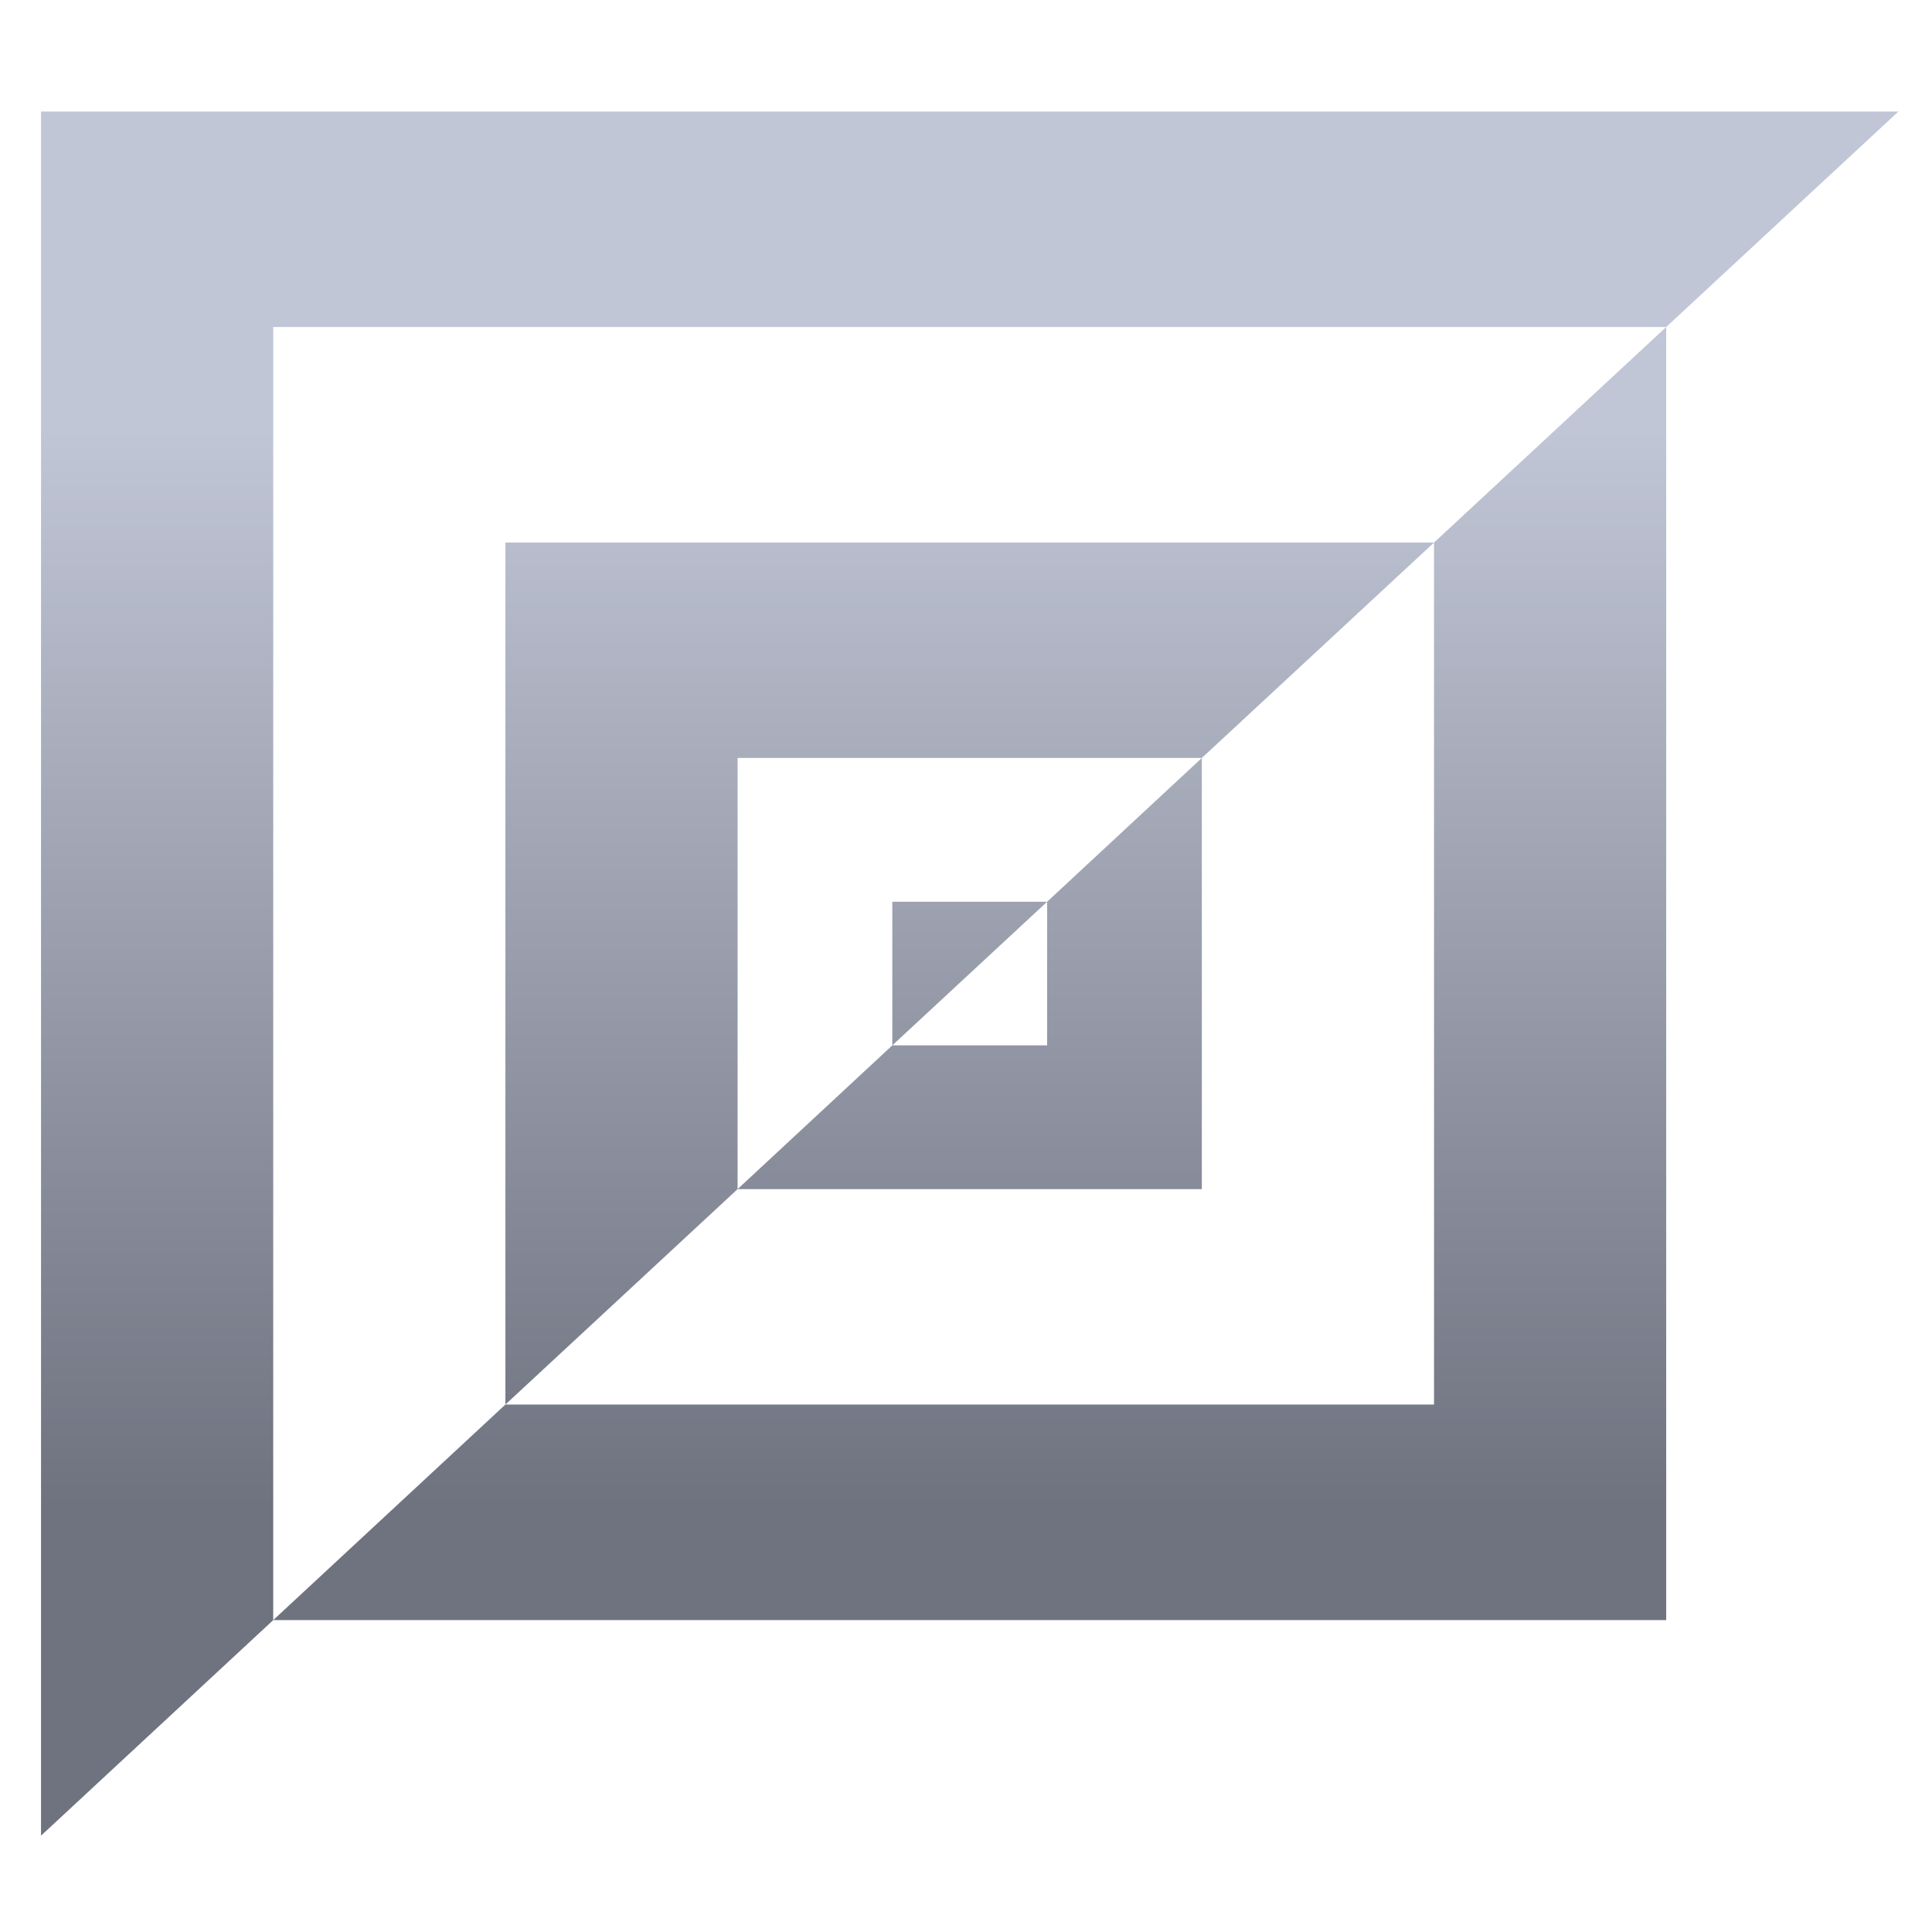 <svg xmlns="http://www.w3.org/2000/svg" xmlns:xlink="http://www.w3.org/1999/xlink" width="64" height="64" viewBox="0 0 64 64" version="1.1"><defs><linearGradient id="linear0" gradientUnits="userSpaceOnUse" x1="0" y1="0" x2="0" y2="1" gradientTransform="matrix(56,0,0,35.898,4,14.051)"><stop offset="0" style="stop-color:#c1c6d6;stop-opacity:1;"/><stop offset="1" style="stop-color:#6f7380;stop-opacity:1;"/></linearGradient></defs><g id="surface1"><path style=" stroke:none;fill-rule:nonzero;fill:url(#linear0);" d="M 1.359 3.695 L 1.359 60.809 L 9.051 53.668 L 9.051 10.832 L 55.195 10.832 L 62.887 3.695 Z M 55.195 10.832 L 47.504 17.973 L 47.504 46.527 L 16.742 46.527 L 9.051 53.668 L 55.195 53.668 Z M 16.742 46.527 L 24.434 39.391 L 24.434 25.109 L 39.812 25.109 L 47.504 17.973 L 16.742 17.973 Z M 39.812 25.109 L 34.688 29.871 L 34.688 34.629 L 29.559 34.629 L 24.434 39.391 L 39.812 39.391 Z M 29.559 34.629 L 34.688 29.871 L 29.559 29.871 Z M 29.559 34.629 "/></g></svg>

